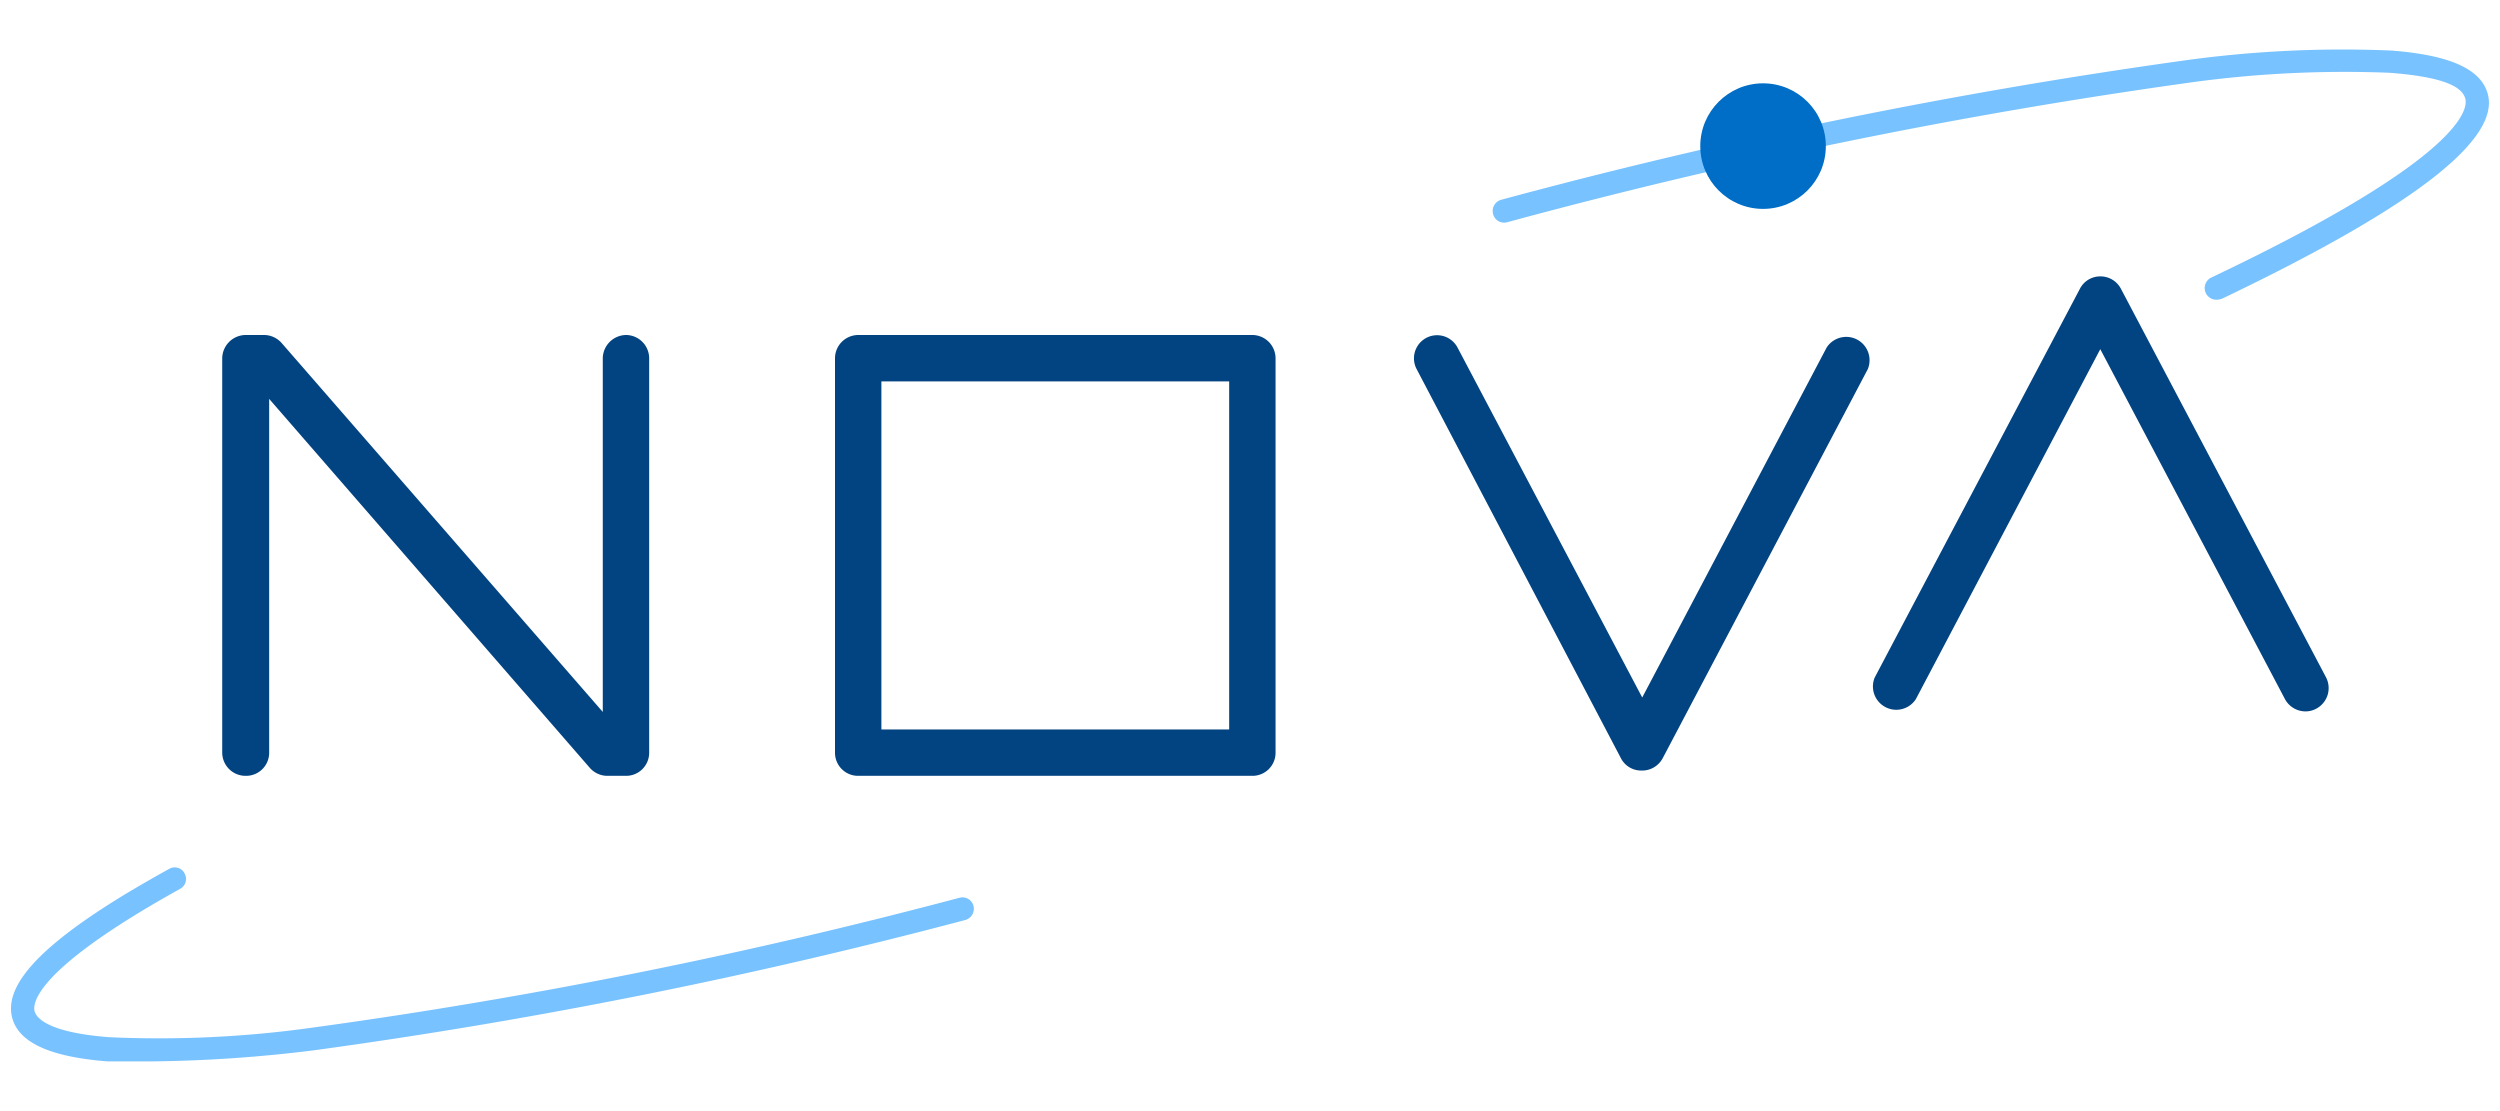 <svg id="Contenido" xmlns="http://www.w3.org/2000/svg" viewBox="0 0 90 40"><defs><style>.cls-1{fill:#024381;}.cls-2{fill:#78c2ff;}.cls-3{fill:#006dc6;}</style></defs><title>Mesa de trabajo 19</title><path class="cls-1" d="M22.54,27.93h-.67a.84.84,0,0,1-.63-.28L9.69,14.36V27.1a.83.83,0,0,1-.83.83A.84.84,0,0,1,8,27.1V12.9a.85.85,0,0,1,.84-.84h.67a.85.85,0,0,1,.63.29L21.7,25.63V12.9a.85.85,0,0,1,.84-.84.84.84,0,0,1,.83.84V27.1A.83.83,0,0,1,22.54,27.93Z"/><path class="cls-1" d="M45.09,27.93H30.89a.83.83,0,0,1-.83-.83V12.9a.84.84,0,0,1,.83-.84h14.2a.84.84,0,0,1,.83.84V27.1A.83.83,0,0,1,45.09,27.93ZM31.73,26.26H44.25V13.73H31.73Z"/><path class="cls-1" d="M59.09,27.74a.82.82,0,0,1-.74-.45L51,13.29a.83.83,0,1,1,1.47-.78l6.65,12.6,6.64-12.6a.84.84,0,0,1,1.48.78l-7.38,14A.84.84,0,0,1,59.09,27.74Z"/><path class="cls-1" d="M83,25.61a.84.84,0,0,1-.74-.44l-6.65-12.6-6.64,12.6a.84.84,0,0,1-1.48-.78l7.39-14a.82.82,0,0,1,.73-.44.83.83,0,0,1,.74.44l7.39,14a.84.84,0,0,1-.35,1.12A.81.81,0,0,1,83,25.61Z"/><path class="cls-2" d="M11.21,37a39.74,39.74,0,0,1-7.27.34c-2.23-.17-2.62-.7-2.69-.92S1.08,35,6.48,32a.4.4,0,0,0,.19-.5h0a.4.4,0,0,0-.58-.22c-.58.32-1.13.64-1.63.94C1.38,34.1.11,35.52.45,36.68c.26.87,1.38,1.37,3.42,1.53.49,0,1,0,1.62,0a51,51,0,0,0,5.82-.4,194.41,194.41,0,0,0,23.44-4.69.42.42,0,0,0,.3-.49h0a.41.41,0,0,0-.51-.31A192.25,192.25,0,0,1,11.21,37Z"/><path class="cls-2" d="M79.79,10.79a.42.42,0,0,1-.18-.8c9.22-4.38,9.23-6.13,9.14-6.44s-.46-.76-2.73-.93A40.59,40.59,0,0,0,78.64,3,198.38,198.38,0,0,0,54.26,8a.41.41,0,0,1-.51-.3.42.42,0,0,1,.3-.51,200.12,200.12,0,0,1,24.49-5,41.39,41.39,0,0,1,7.55-.37c2.07.16,3.2.65,3.46,1.53C90.05,5,86.92,7.44,80,10.75A.58.58,0,0,1,79.79,10.79Z"/><circle class="cls-3" cx="63.47" cy="5.26" r="2.26"/></svg>